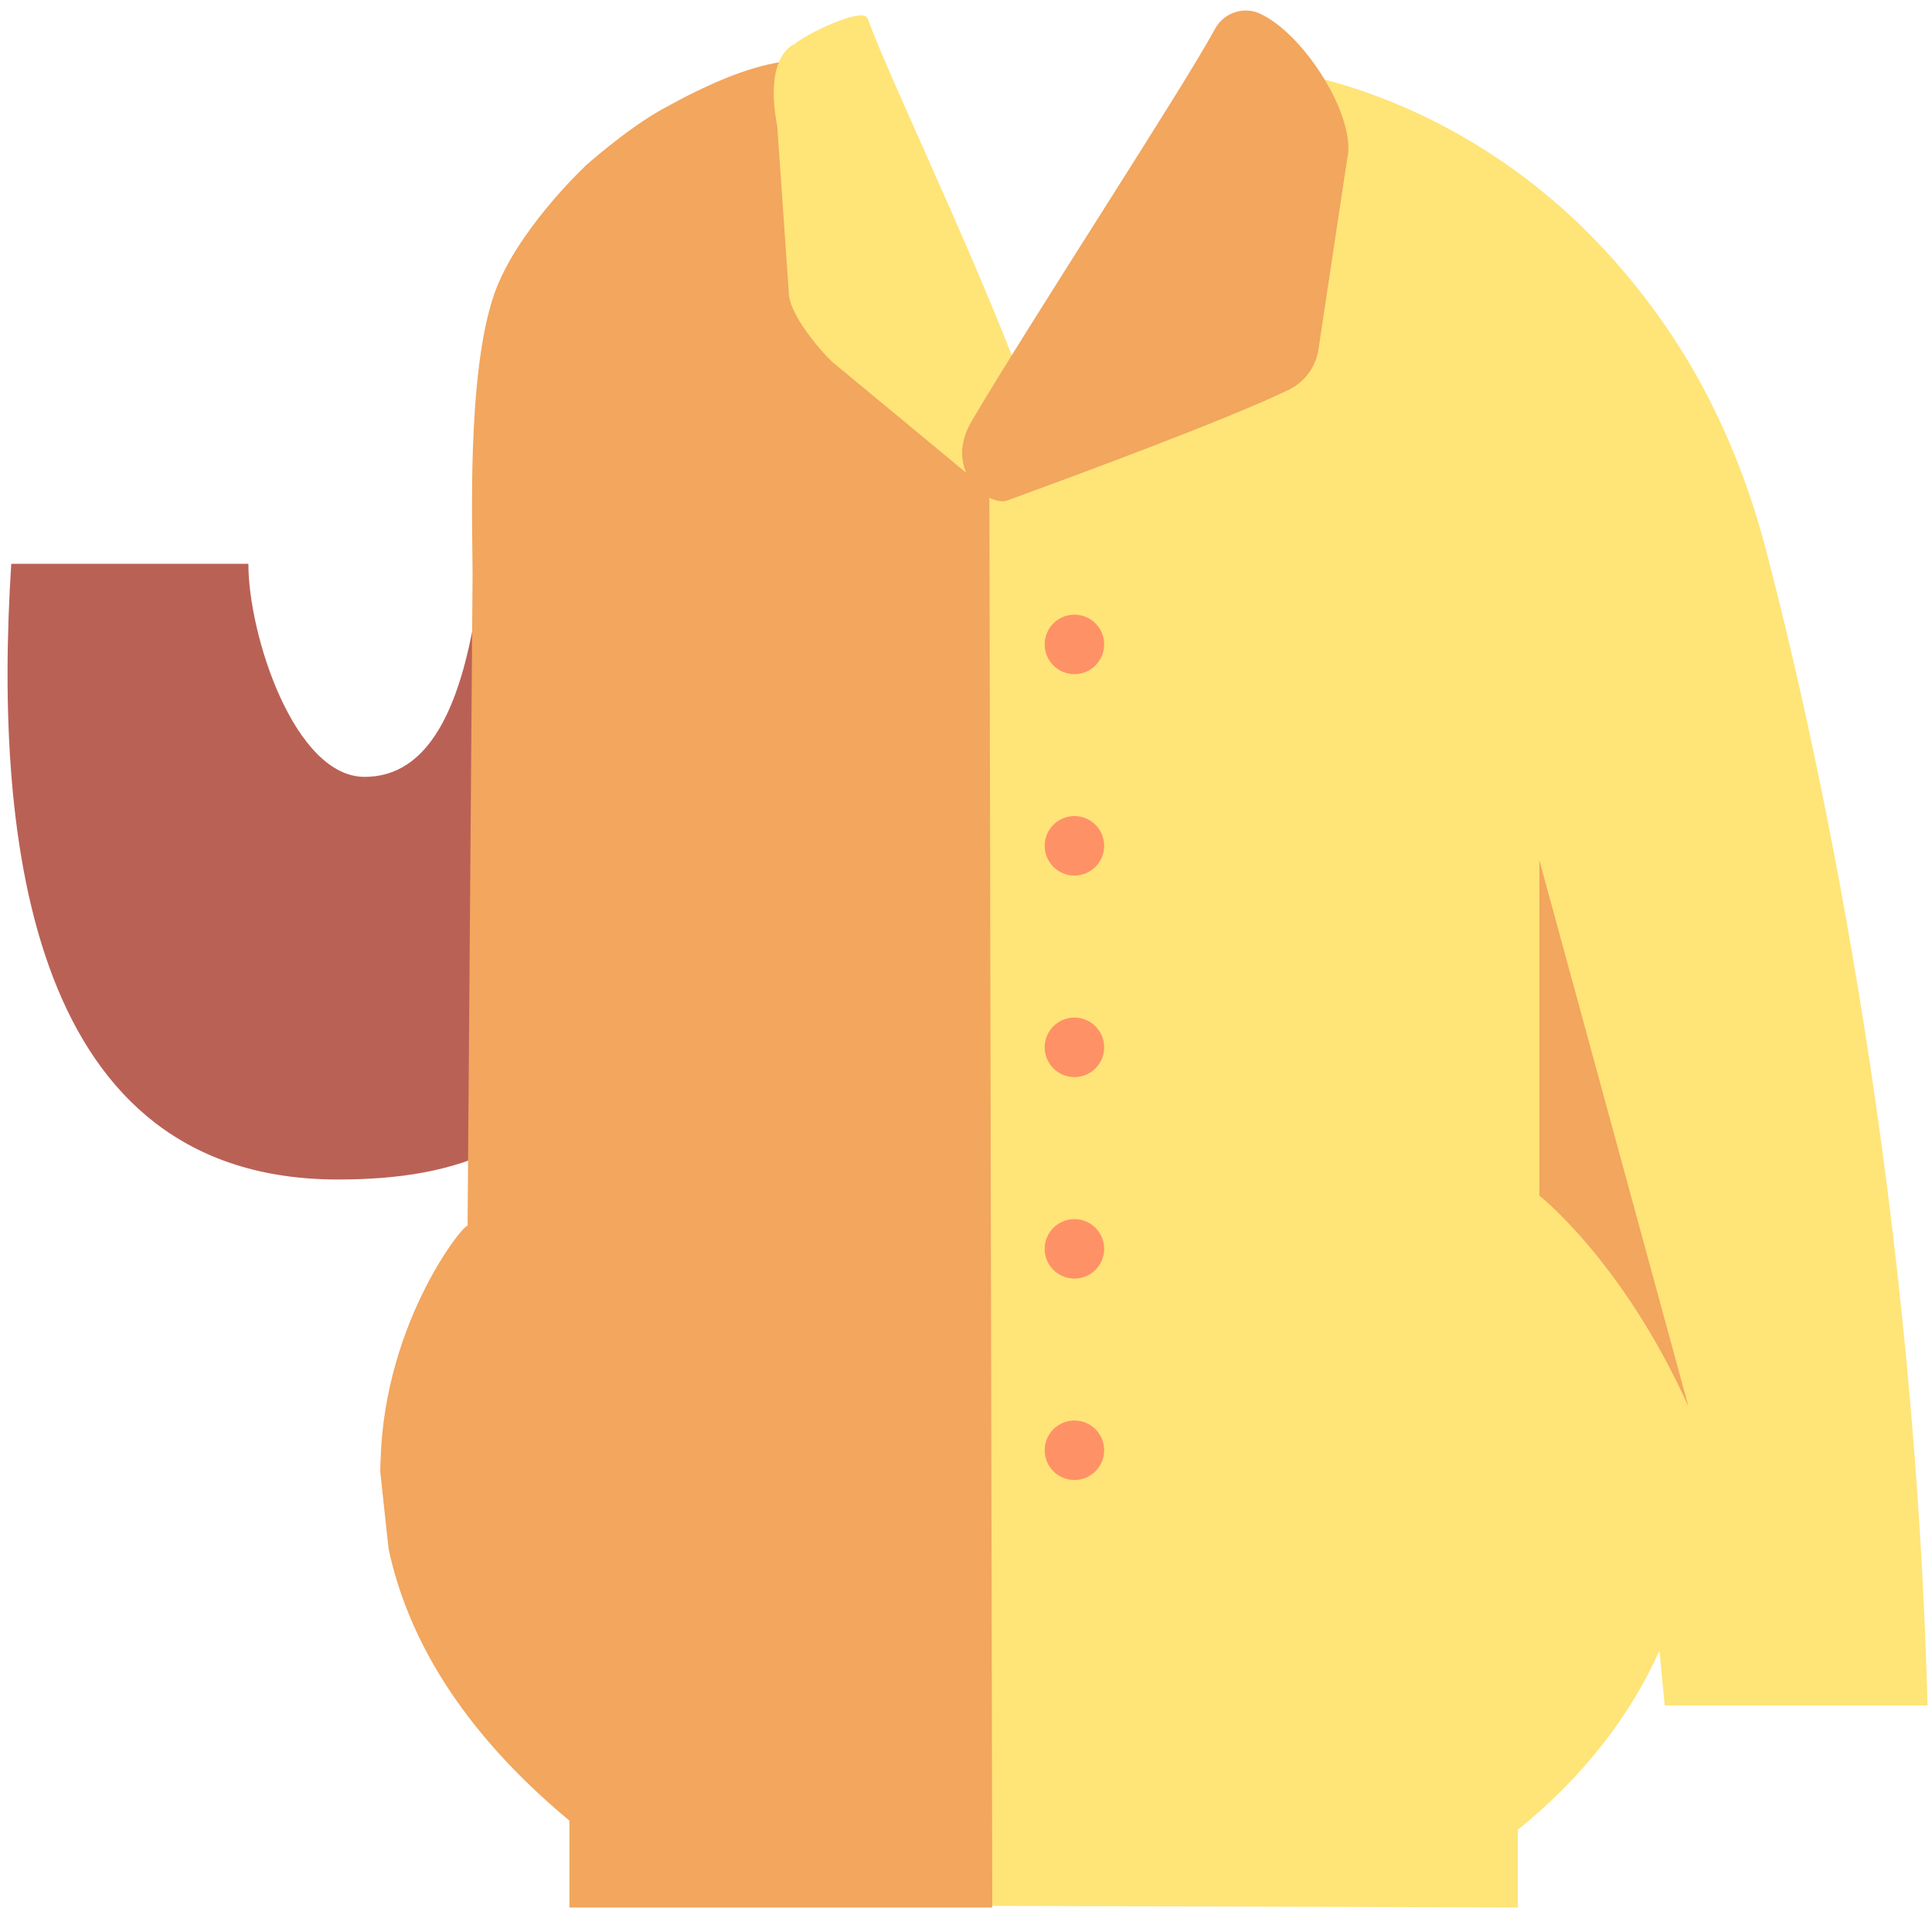 <svg width="139" height="138" viewBox="0 0 139 138" fill="none" xmlns="http://www.w3.org/2000/svg">
<g clip-path="url(#clip0_301_8522)">
<path d="M138.68 122.705H119.77C119.77 122.705 119.63 121.245 119.39 118.765C117.21 123.645 113.7 128.025 109.2 131.655V137.245L71.24 137.125L70.2 68.265L69.93 35.735L89.56 4.725C89.56 4.725 100.16 5.075 110.75 13.605C111.24 13.995 111.73 14.415 112.22 14.835C114.78 17.095 117.31 19.855 119.66 23.215C123.1 28.135 125.52 33.695 127.04 39.505C130.29 51.885 137.64 83.825 138.68 122.705Z" fill="#FFE478"/>
<path d="M110.75 61.885V86.025C110.75 86.025 116.74 90.705 121.48 101.205L110.75 61.885Z" fill="#F2A65E"/>
<path d="M49.28 8.015V20.435C49.28 50.205 48.62 63.545 43.68 74.005C39.68 82.465 33.1 84.865 24.31 84.865C2.31 84.865 -0.49 60.875 0.81 40.565H17.87C17.87 45.735 21.2 55.895 26.23 55.895C34.42 55.895 34.89 40.265 35.57 28.745C35.76 25.535 36.69 19.875 39.68 16.215C42.89 12.285 46.41 9.665 49.28 8.015Z" fill="#BA6156"/>
<path d="M71.39 137.245H40.97V130.995C33 124.375 29.29 117.625 27.97 111.505L27.89 110.815L27.36 105.925C27.36 105.645 27.36 105.365 27.38 105.095C27.66 94.875 33.65 87.695 33.64 88.225L34 41.315C34 38.105 33.55 26.815 35.58 21.095C37.17 16.635 41.89 12.155 42.08 11.975V11.965C42.08 11.965 45.03 9.315 47.65 7.855C54.3 4.165 56.92 4.225 60.22 4.225L59.94 17.085L71.18 35.315L71.39 137.245Z" fill="#F2A65E"/>
<path d="M77.3 48.505C78.482 48.505 79.44 47.547 79.44 46.365C79.44 45.183 78.482 44.225 77.3 44.225C76.118 44.225 75.16 45.183 75.16 46.365C75.16 47.547 76.118 48.505 77.3 48.505Z" fill="#FF9166"/>
<path d="M77.3 62.995C78.482 62.995 79.44 62.037 79.44 60.855C79.44 59.673 78.482 58.715 77.3 58.715C76.118 58.715 75.16 59.673 75.16 60.855C75.16 62.037 76.118 62.995 77.3 62.995Z" fill="#FF9166"/>
<path d="M77.3 77.495C78.482 77.495 79.44 76.537 79.44 75.355C79.44 74.173 78.482 73.215 77.3 73.215C76.118 73.215 75.16 74.173 75.16 75.355C75.16 76.537 76.118 77.495 77.3 77.495Z" fill="#FF9166"/>
<path d="M77.3 91.995C78.482 91.995 79.44 91.037 79.44 89.855C79.44 88.673 78.482 87.715 77.3 87.715C76.118 87.715 75.16 88.673 75.16 89.855C75.16 91.037 76.118 91.995 77.3 91.995Z" fill="#FF9166"/>
<path d="M77.3 106.485C78.482 106.485 79.44 105.527 79.44 104.345C79.44 103.163 78.482 102.205 77.3 102.205C76.118 102.205 75.16 103.163 75.16 104.345C75.16 105.527 76.118 106.485 77.3 106.485Z" fill="#FF9166"/>
<path d="M62.43 1.335C63.85 5.405 70.97 20.045 74.33 29.675C74.65 30.595 76.37 34.185 71.54 35.695L60.02 26.155C59.85 26.105 56.89 23.025 56.76 21.175L55.92 9.075C54.93 3.935 57.16 3.175 57.16 3.175C57.89 2.505 62.11 0.425 62.43 1.335Z" fill="#FFE478"/>
<path d="M87.41 2.085C88.04 0.925 89.45 0.435 90.64 0.975C93.9 2.475 97.65 8.535 96.92 11.465L94.86 25.125C94.67 26.405 93.86 27.495 92.7 28.055C88.42 30.125 77.98 33.995 72.45 36.015C71.18 36.475 67.76 33.935 69.92 30.275C74.49 22.555 85.05 6.445 87.41 2.085Z" fill="#F2A65E"/>
</g>
<defs>
<clipPath id="clip0_301_8522">
<rect width="138.13" height="136.49" fill="white" transform="translate(0.55 0.755)"/>
</clipPath>
</defs>
</svg>
